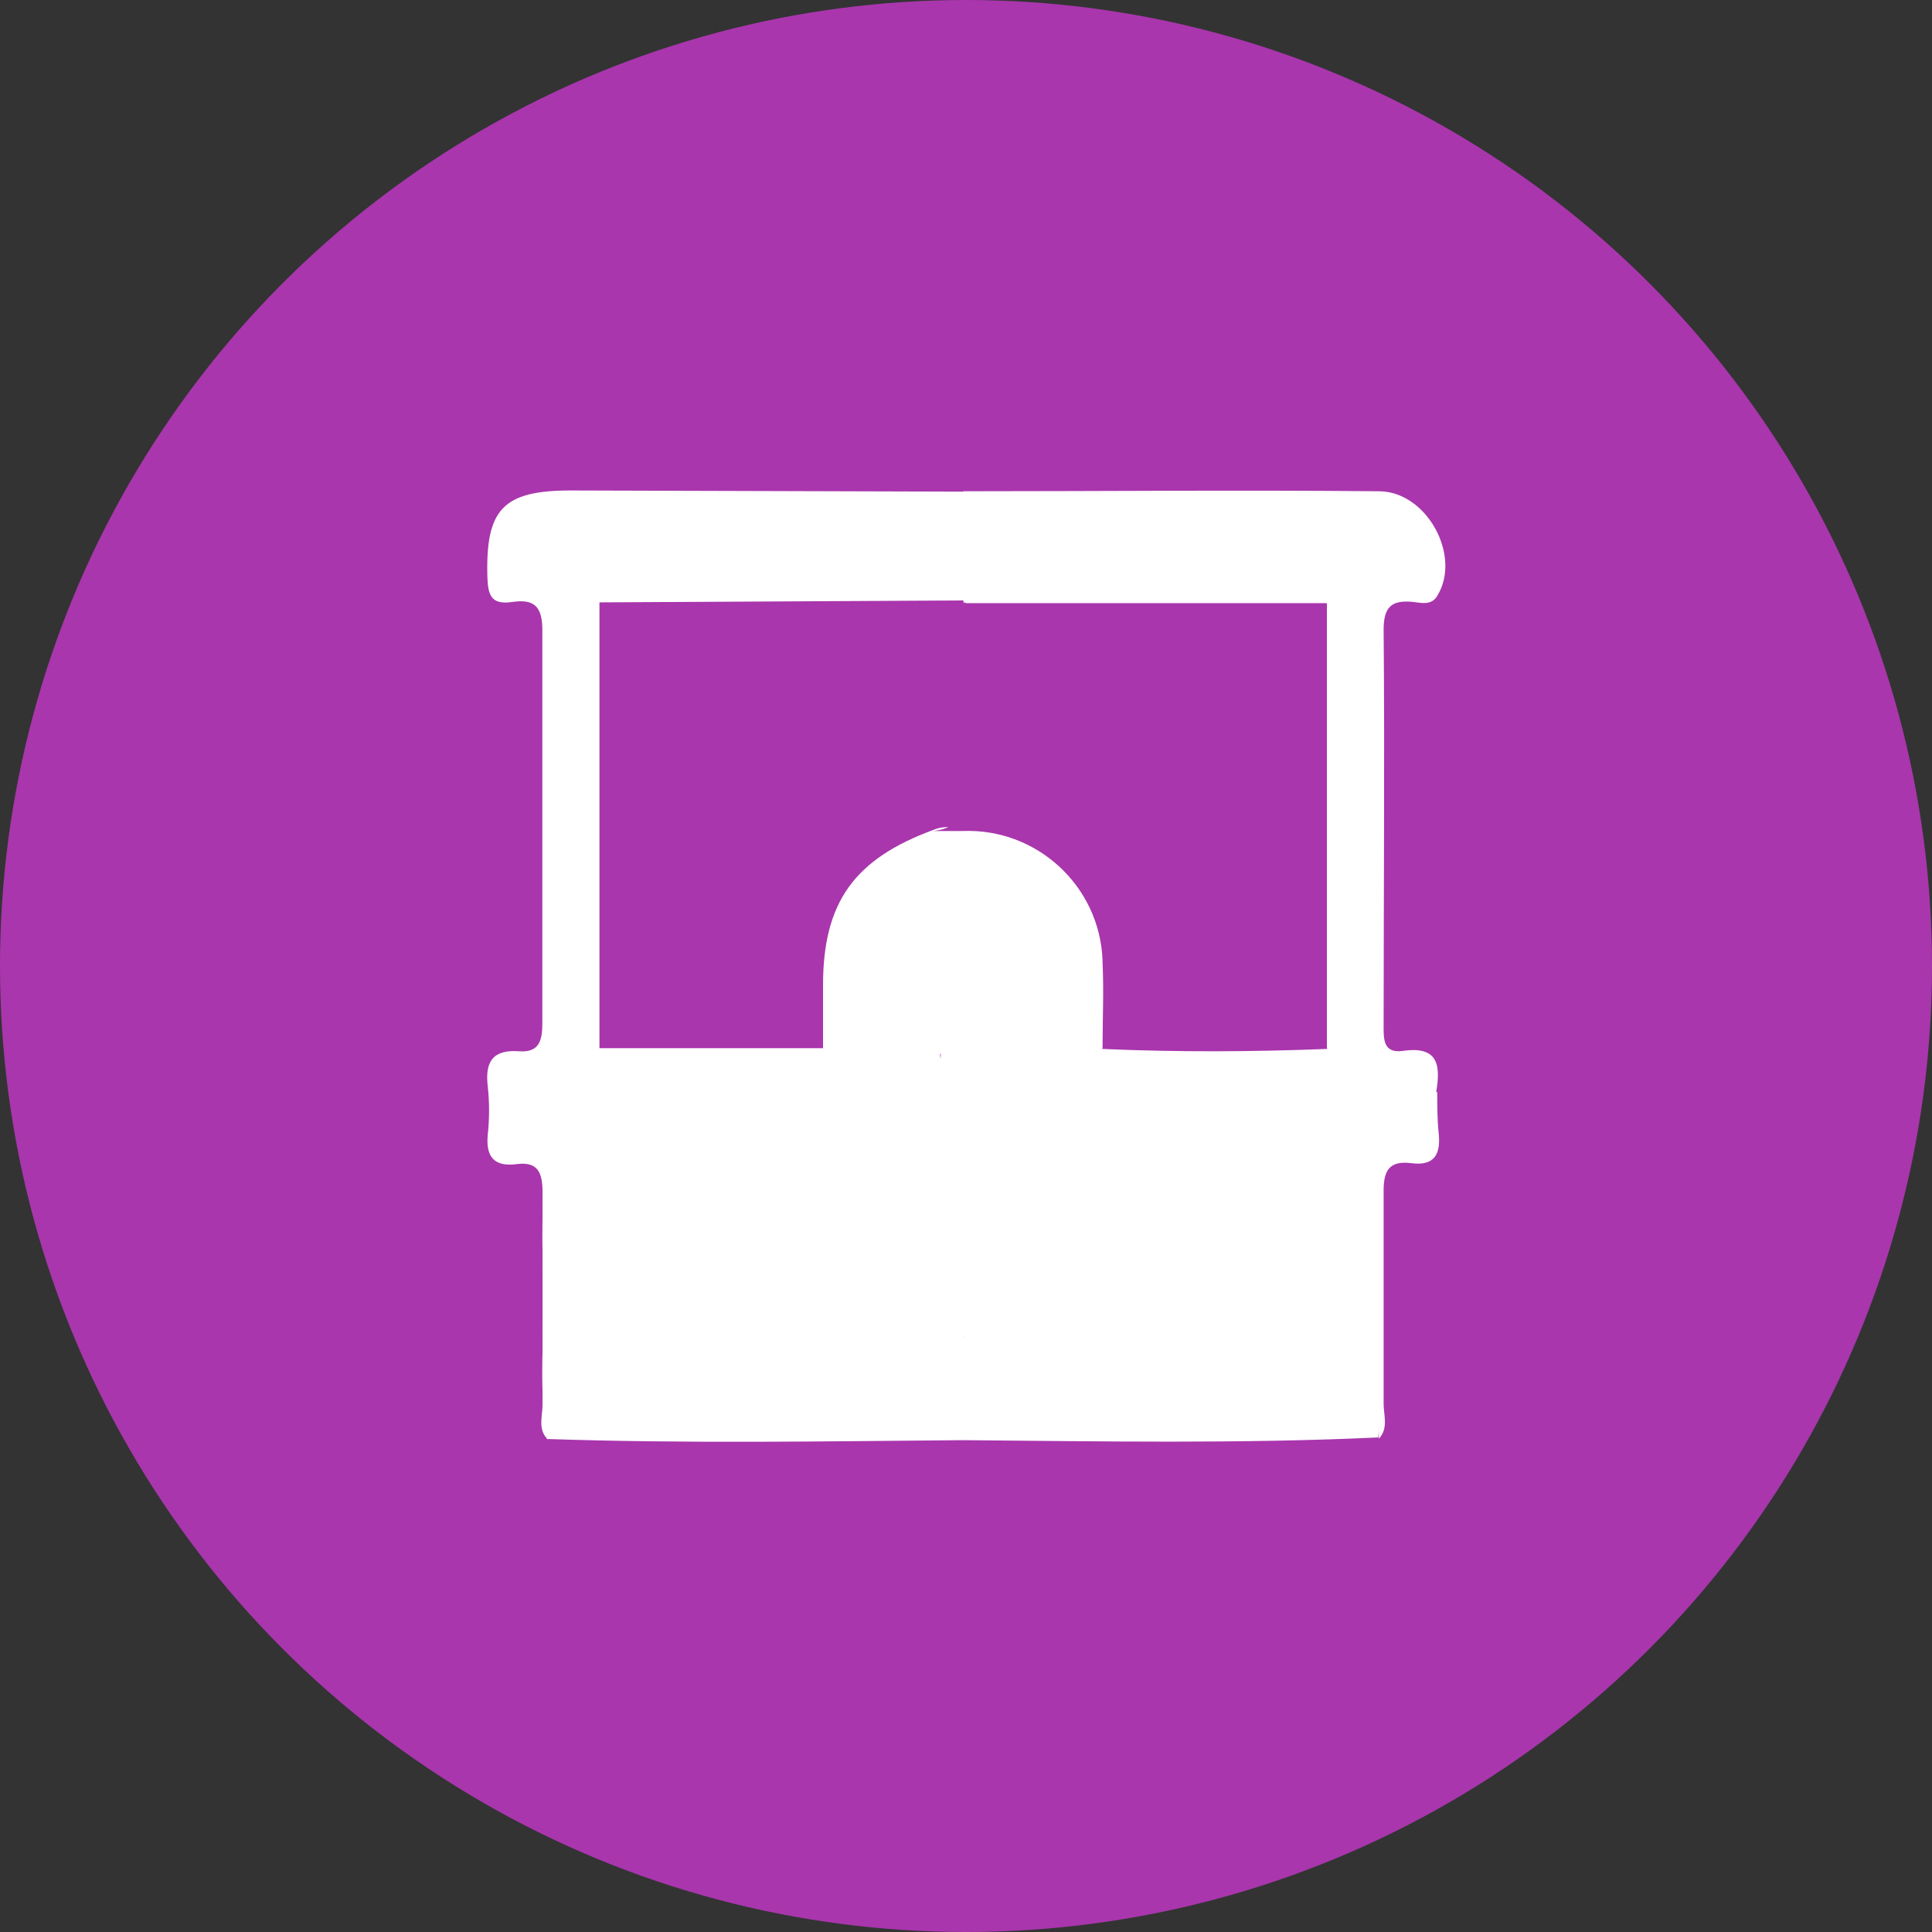 <?xml version="1.0" encoding="UTF-8"?><svg id="Layer_2" xmlns="http://www.w3.org/2000/svg" viewBox="0 0 99.46 99.46"><rect x="0" y="0" width="99.46" height="99.46" fill="#333333" stroke="none"/><defs><style>.cls-1{fill:#fff;}.cls-2{fill:#a936ad;}</style></defs><g id="Layer_1-2"><g><circle class="cls-2" cx="49.73" cy="49.73" r="49.73"/><path class="cls-1" d="M49.58,74.14c-7.14,.06-14.28,.18-21.42-.06-.46-2.71-.12-5.44-.18-8.15-.1-1.97-.07-3.94,.07-5.9,.53-.66,1.36-1.01,2.2-.93,6-.08,12-.08,18,0,.38,0,.76,.09,1.11,.25,.22,.1,.4,.27,.52,.48,.36,1.52,.42,3.1,.16,4.65-1.45,1.61-1.59,3.23,0,4.87,.04,1.62,.48,3.26-.46,4.79Z"/><path class="cls-1" d="M49.58,74.14v-5.48c.54-.94,1.73-1.81,.28-2.94-.18-.2-.29-.44-.32-.71v-5c.51-1,1.44-1,2.32-1,5.53,0,11.05-.07,16.58,0,2.33,0,2.75,.51,2.7,2.84-.09,4,.26,8.11-.19,12.15-7.09,.33-14.24,.2-21.37,.14Z"/><path class="cls-1" d="M28.2,60.1v14c-.54-.53-.26-1.21-.27-1.81v-10.87c0-1-.19-1.64-1.34-1.49s-1.59-.38-1.48-1.52c.09-.82,.09-1.66,0-2.48-.15-1.26,.25-1.91,1.61-1.81,1.06,.08,1.2-.58,1.2-1.46v-20.23c0-1.24-.45-1.6-1.55-1.44s-1.25-.36-1.28-1.31c-.09-3.46,.8-4.43,4.29-4.43l20.23,.06c.9,1.82,.9,3.95,0,5.77-.59,.4-1.29,.58-2,.51-5.53,0-11.05,.08-16.57,0-2.18,.2-2.26,.25-2.27,2.35v17.57c0,1.31,.33,2.24,1.68,2.59,.11,.06,.21,.15,.32,.21,1.76,1,10.3,.87,12-.22,1.84-.55,3.8-.5,5.62,.12,.29,2.84-1.07,4.52-3.77,4.54h-13.1c-1.31-.03-2.56,.07-3.32,1.35Z"/><path class="cls-1" d="M49.59,30.91v-5.62c7.13,0,14.26-.07,21.39,0,2.48,0,4.29,3.35,3,5.4-.29,.48-.8,.35-1.21,.3-1.14-.12-1.55,.25-1.54,1.47,.06,6.75,0,13.5,0,20.26,0,.72-.06,1.53,1,1.38,1.87-.27,1.93,.81,1.7,2.16-1.6,1-3,.48-4.39-.49-.53-.38-1-.87-.48-1.6,.85-.46,1.36-1.37,1.29-2.34v-18.23c0-1.64-.78-2.12-2.22-2-5.51,.1-11,0-16.52,0-.64,.05-1.27-.08-1.84-.37,0-.13-.1-.22-.18-.32Z"/><path class="cls-1" d="M69.08,54.28c1,2.19,3,1.94,4.91,1.94,0,.69,0,1.39,.07,2.08,.12,1.08-.17,1.74-1.41,1.58s-1.44,.51-1.42,1.58v10.81c0,.6,.26,1.26-.25,1.8v-12.39c0-1.39-.49-2-1.85-2h-18.11c-.5,.07-.99,.19-1.46,.37v-.4c-.82-1.67-.88-3.6-.18-5.32,.77-.74,1.75-.5,2.66-.55,1.42,.08,2.85,0,4.26-.23,.23-.06,.46-.1,.7-.13,3.64-.17,7.29-.15,10.93,.08,.47,.09,.89,.37,1.15,.78Z"/><path class="cls-1" d="M49.57,54.29v5.36H30.97c-.95-.04-1.89,.1-2.78,.43,.08-1.53,.92-2,2.4-2,4.91,.06,9.81,0,14.72,0,1.15,0,2.13-.14,1.95-1.6-.14-1.08,1.29-1.25,1.16-2.26,.34-.3,.85-.26,1.15,.07Z"/><path class="cls-1" d="M41.03,65.09c.61,.78,1.86,1.17,1.68,2.15-.17,.9-.98,1.54-1.9,1.5-.79-.13-1.68-.94-1.64-1.61,.05-.87,1.07-1.42,1.86-2.04Z"/><path class="cls-1" d="M49.56,65.01l.38,.38c.35,1.14,.21,2.38-.37,3.42v.1q-2.3-1.97-.01-3.9Z"/><path class="cls-1" d="M60.24,66.92c-.62,.87-1.11,1.75-2,1.83-.91-.01-1.69-.67-1.86-1.57-.11-.84,.91-1.67,1.63-1.83,1.02-.22,1.29,1.14,2.23,1.57Z"/><path class="cls-1" d="M49.57,68.81c.16-1.14-.38-2.35,.37-3.42,1.97,1.63,1.97,1.67-.37,3.42Z"/><path class="cls-2" d="M30.86,31.01l18.74-.1v.12c.51,.66,.72,1.5,.59,2.32,0,2.47-.06,4.94,.05,7.4,.06,1.37-.39,2.18-1.76,2.41-4.28,1.69-5.53,3.54-5.63,8.19,0,1,.34,2.2-.84,2.92-3.76,.26-7.53,.75-11.26-.29-.43-.78-.61-1.68-.49-2.57v-17.7c-.18-.94,.04-1.92,.6-2.7Z"/><path class="cls-1" d="M42.37,53.96v-3.24c0-4.27,1.61-6.5,5.69-8,.55-.23,1.18-.17,1.69,.14,.82,2.16,.36,4.4,.4,6.6,.08,4.28-.16,3.79,3.83,3.84,.87,0,1.8-.13,2.52,.59-2.28,.79-4.62,.13-6.92,.36h-6.87c-.16-.03-.28-.14-.34-.29Z"/><path class="cls-1" d="M30.86,31.01v23c0,.3,0,.48-.39,.32-2,.36-2.39-.6-2.35-2.45,.11-6.09,0-12.19,0-18.29q.01-2.68,2.74-2.58Z"/><path class="cls-1" d="M30.44,54.28l.39-.32h11.54l.33,.29c0,.89-.36,1.23-1.26,1.22h-9.73c-.85,0-1.35-.26-1.27-1.19Z"/><path class="cls-2" d="M49.56,42.78h-1.51c1.34-.16,1.63-.87,1.57-2.2-.16-3.17-.07-6.35-.07-9.53h18.74c.55,.72,.78,1.63,.64,2.52v17.91c.15,.89-.07,1.8-.62,2.52-3.85,.15-7.7,.17-11.55,0-.45-.84-.6-1.82-.43-2.76,.13-3.79-1.57-7.27-6-7.93-.31-.08-.59-.27-.77-.53Z"/><path class="cls-1" d="M68.31,53.96V30.96q2.71-.1,2.71,2.54v18.67c0,1.51-.31,2.3-1.95,2.06l-.76-.27Z"/><path class="cls-1" d="M49.56,42.78c3.82-.15,7.05,2.83,7.2,6.65,0,.04,0,.08,0,.13,.07,1.46,0,2.93,0,4.39-.09,0-.18,0-.27,0h-5.52c-1.09,0-1.43-.41-1.42-1.46,.04-3.24,.01-6.48,.01-9.71Z"/></g></g></svg>